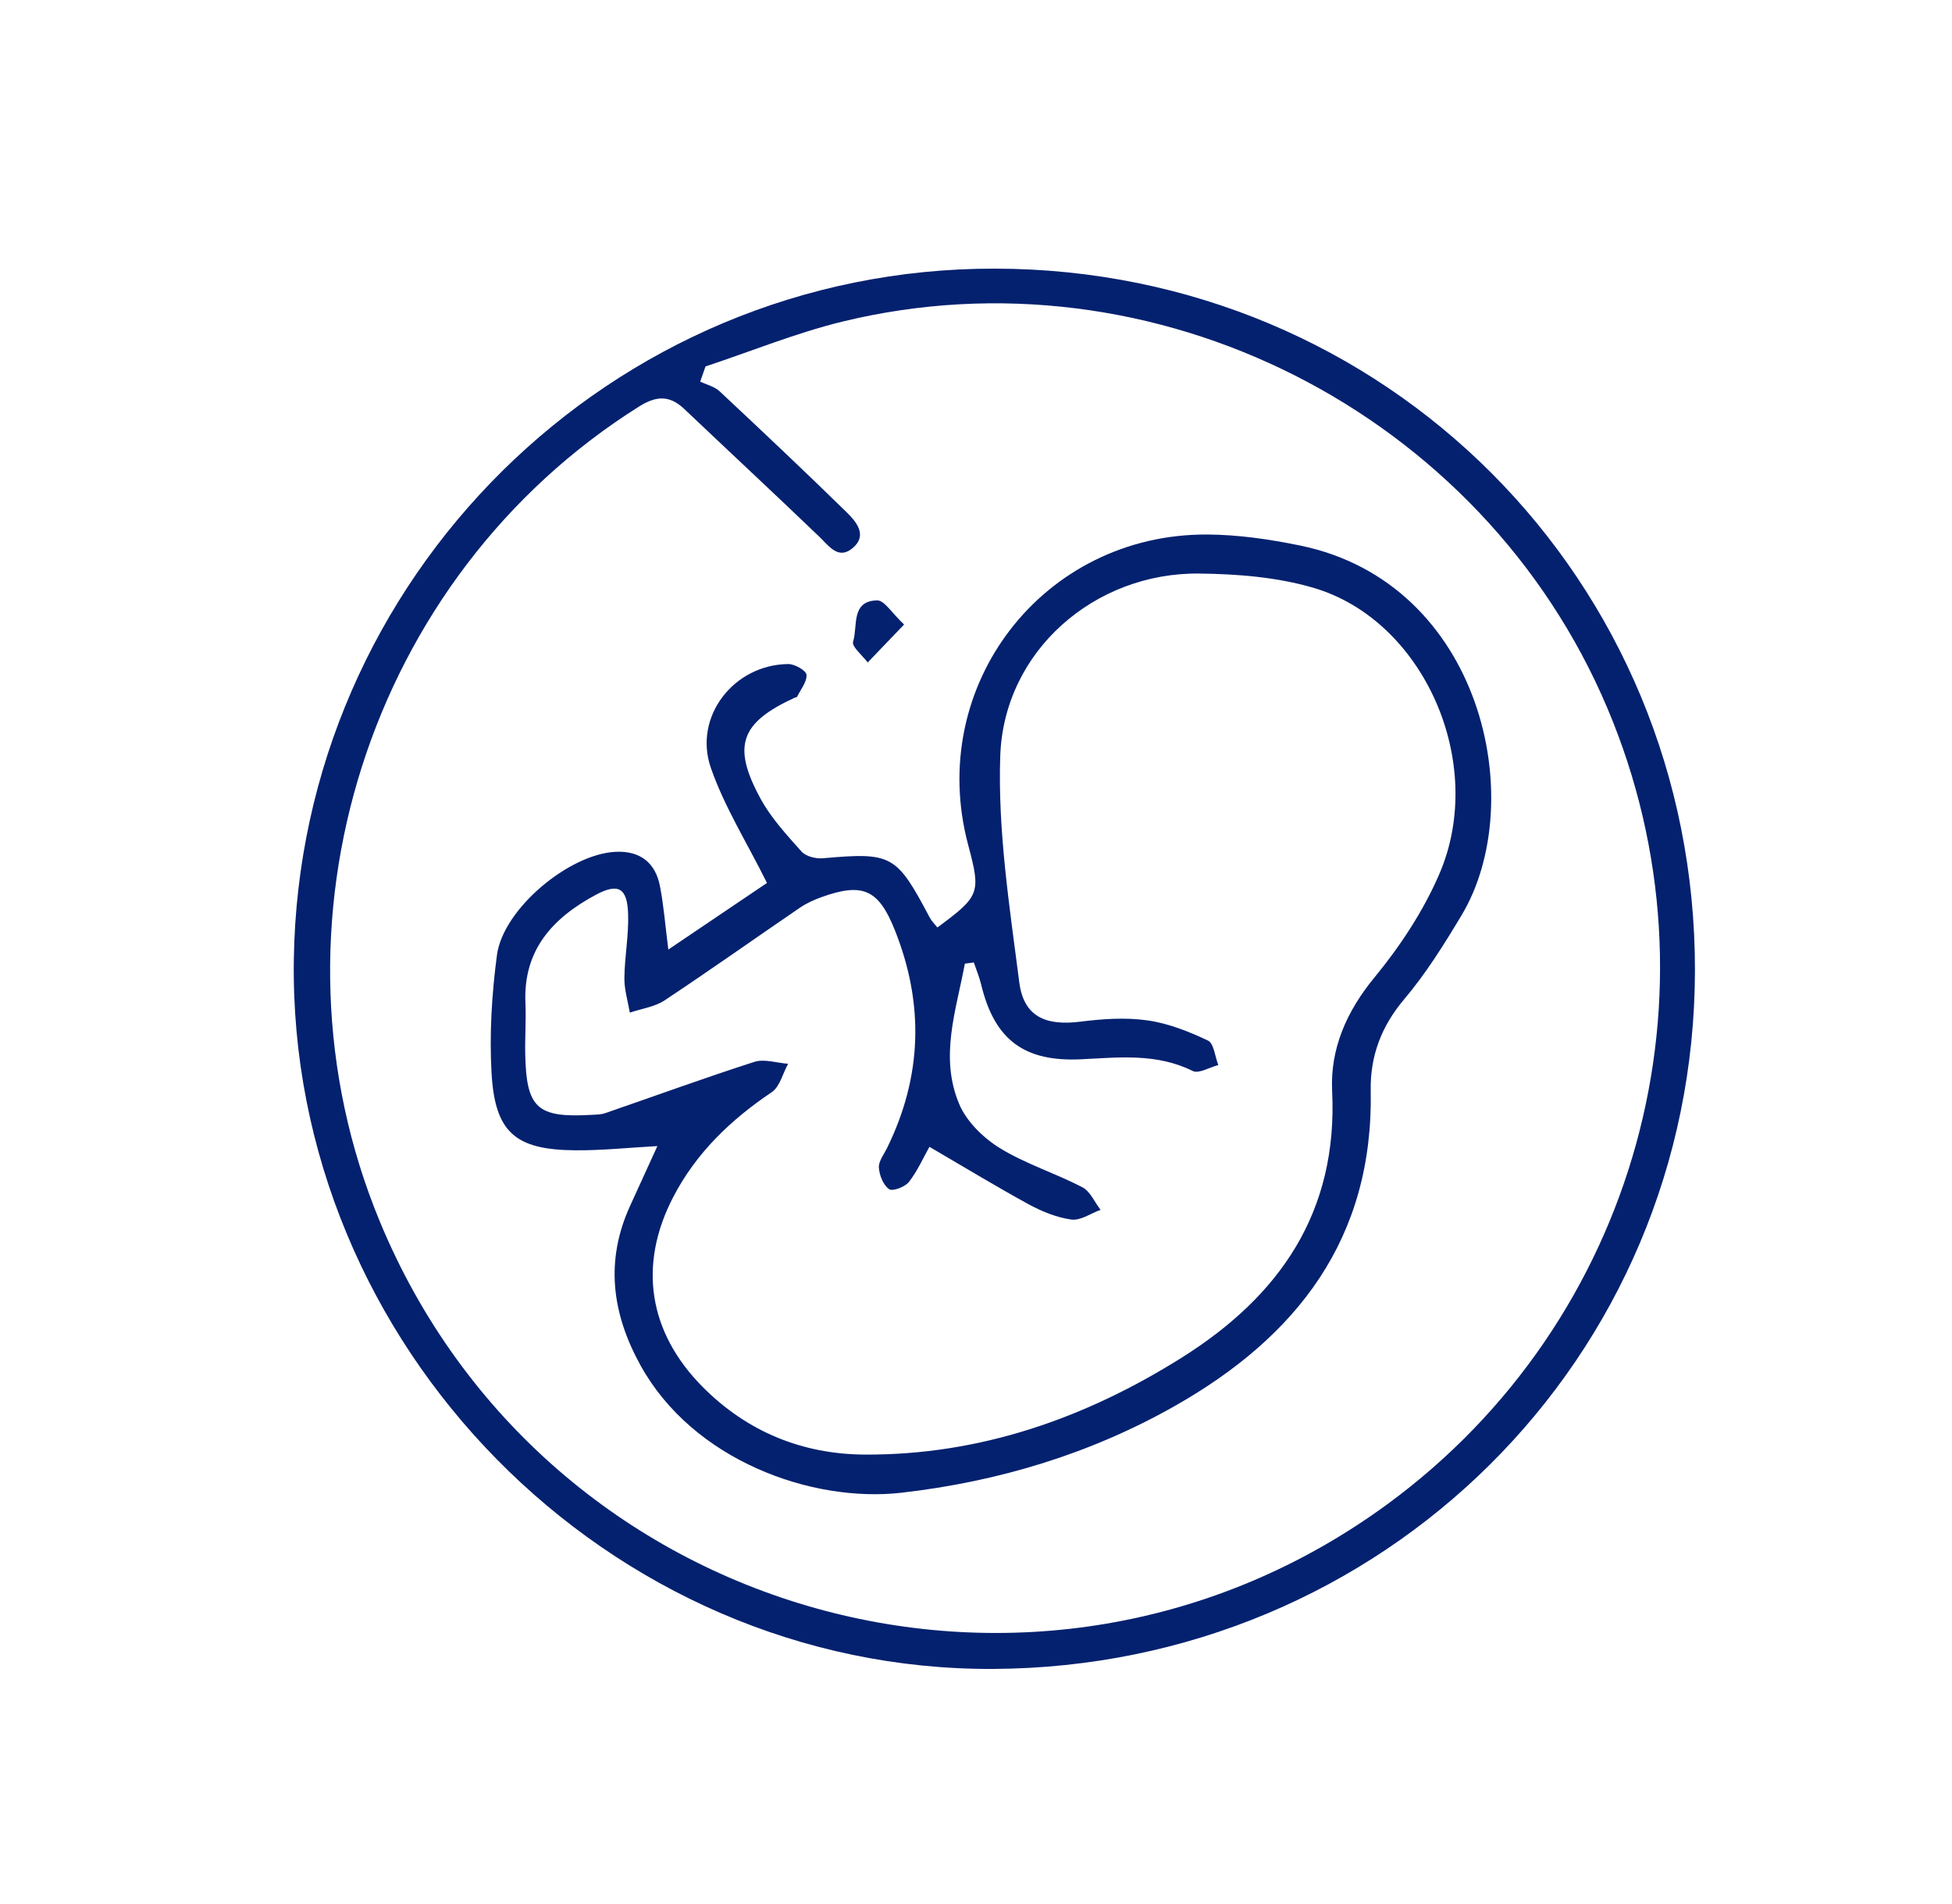 <?xml version="1.0" encoding="utf-8"?>
<!-- Generator: Adobe Illustrator 26.3.1, SVG Export Plug-In . SVG Version: 6.00 Build 0)  -->
<svg version="1.1" id="Layer_1" xmlns="http://www.w3.org/2000/svg" xmlns:xlink="http://www.w3.org/1999/xlink" x="0px" y="0px"
	 viewBox="0 0 398.07 388.18" style="enable-background:new 0 0 398.07 388.18;" xml:space="preserve">
<style type="text/css">
	.st0{fill:#04216F;}
</style>
<g>
	<g>
		<path class="st0" d="M345.65,197.9c-0.13,79.16-63.71,141.96-143.06,142.37C124,340.67,58.77,274.23,59.92,195.64
			c1.13-77.63,64.55-141.01,143.01-140.87C282.62,54.91,345.78,118.25,345.65,197.9z M143.88,74.71c-0.36,1.03-0.72,2.06-1.09,3.09
			c1.33,0.64,2.92,1.01,3.95,1.97c8.67,8.11,17.31,16.26,25.8,24.56c2.04,1.99,4.52,4.82,1.27,7.47c-2.9,2.37-4.77-0.5-6.79-2.43
			c-9.09-8.72-18.32-17.3-27.46-25.97c-2.99-2.84-5.7-2.74-9.23-0.52c-55.22,34.68-77.89,105.75-52.88,166.15
			c33.69,81.38,134.59,109.65,205.55,57.6c50.81-37.27,69.31-104.29,44.79-162.25c-25.54-60.36-92.47-94.29-156-78.81
			C162.31,67.89,153.18,71.63,143.88,74.71z"/>
		<path class="st0" d="M136.29,193.6c7.5-5.06,14.3-9.65,20.12-13.58c-4.11-8.27-8.7-15.55-11.45-23.48
			c-3.62-10.45,4.74-21.07,15.8-21.15c1.31-0.01,3.64,1.33,3.71,2.18c0.11,1.44-1.19,3-1.93,4.5c-0.06,0.12-0.34,0.11-0.5,0.19
			c-11.04,5.09-12.81,9.8-6.94,20.58c2.15,3.95,5.33,7.39,8.36,10.78c0.88,0.98,2.89,1.49,4.3,1.37
			c14.13-1.24,15.02-0.79,21.82,12.05c0.4,0.76,1.05,1.38,1.58,2.06c8.68-6.41,8.9-7.01,6.28-16.83
			c-8.64-32.36,15.18-63.45,48.74-63.29c6.33,0.03,12.75,0.97,18.97,2.25c37.07,7.65,46.83,52.17,32.9,75.39
			c-3.56,5.93-7.26,11.88-11.71,17.13c-4.68,5.53-6.94,11.66-6.81,18.58c0.59,30.18-15.02,50.22-40.02,64.37
			c-17.27,9.77-36.01,15.39-55.62,17.64c-18.36,2.11-42.59-6.6-53.28-25.98c-5.85-10.6-7.24-21.33-2.09-32.56
			c1.8-3.92,3.58-7.85,5.54-12.13c-5.98,0.33-11.39,0.91-16.8,0.86c-12.18-0.11-16.33-3.64-17.02-15.78
			c-0.45-7.97,0.05-16.1,1.1-24.02c1.25-9.4,14.7-20.62,24.22-21.06c4.92-0.23,8.09,2.17,9.02,6.99
			C135.34,184.51,135.64,188.47,136.29,193.6z M189.54,233.82c-1.25,2.21-2.43,4.92-4.19,7.17c-0.8,1.02-3.33,1.96-4.04,1.46
			c-1.18-0.83-1.97-2.81-2.08-4.37c-0.09-1.28,1-2.68,1.65-3.98c7.2-14.63,7.62-29.48,1.56-44.57c-3.28-8.17-6.5-9.64-14.88-6.63
			c-1.54,0.55-3.07,1.24-4.42,2.16c-9.21,6.28-18.3,12.73-27.59,18.89c-2.03,1.35-4.73,1.7-7.11,2.51c-0.4-2.35-1.14-4.71-1.11-7.05
			c0.05-4.37,0.91-8.75,0.76-13.11c-0.18-5.31-2.03-6.29-6.57-3.87c-8.77,4.7-14.84,11.23-14.37,22.04
			c0.15,3.47-0.11,6.95-0.04,10.43c0.22,11.06,2.42,13.05,13.58,12.4c0.91-0.05,1.87-0.05,2.72-0.34
			c10.14-3.5,20.22-7.18,30.43-10.46c2.04-0.65,4.57,0.22,6.88,0.39c-1.09,1.97-1.69,4.68-3.35,5.8
			c-8.37,5.62-15.41,12.38-20.08,21.37c-7.22,13.9-5.02,27.59,5.99,38.7c9.12,9.19,20.39,13.74,33.07,13.81
			c23.51,0.12,44.97-7.4,64.68-19.79c19.91-12.52,31.84-29.59,30.63-54.38c-0.41-8.46,2.89-16.14,8.6-23.07
			c5.27-6.4,10.03-13.61,13.29-21.2c9.69-22.56-3.16-51.67-25.69-58.28c-7.41-2.18-15.48-2.82-23.26-2.91
			c-21.39-0.26-39.89,15.81-40.62,37.19c-0.52,15.33,1.91,30.83,3.88,46.14c0.9,7.03,5.39,8.93,12.49,8.03
			c4.5-0.57,9.19-0.89,13.64-0.26c4.24,0.6,8.43,2.26,12.34,4.11c1.22,0.58,1.44,3.28,2.12,5c-1.77,0.45-3.99,1.82-5.22,1.21
			c-7.33-3.65-15.03-2.77-22.66-2.39c-11.6,0.58-17.74-3.86-20.48-15.22c-0.37-1.54-0.99-3.02-1.5-4.52
			c-0.61,0.08-1.22,0.17-1.83,0.25c-1.75,9.47-5.22,19-1.15,28.63c1.51,3.57,4.92,6.9,8.3,8.98c5.25,3.23,11.31,5.11,16.81,7.97
			c1.61,0.83,2.5,3.04,3.72,4.61c-1.99,0.72-4.09,2.23-5.95,1.98c-3-0.41-6.02-1.65-8.72-3.11
			C203.09,241.88,196.61,237.94,189.54,233.82z"/>
		<path class="st0" d="M184.37,127.33c-3.05,3.18-5.23,5.46-7.42,7.74c-1.07-1.44-3.3-3.24-2.98-4.24c0.99-3.12-0.5-8.31,4.89-8.42
			C180.35,122.37,181.88,125,184.37,127.33z"/>
	</g>
</g>
</svg>
